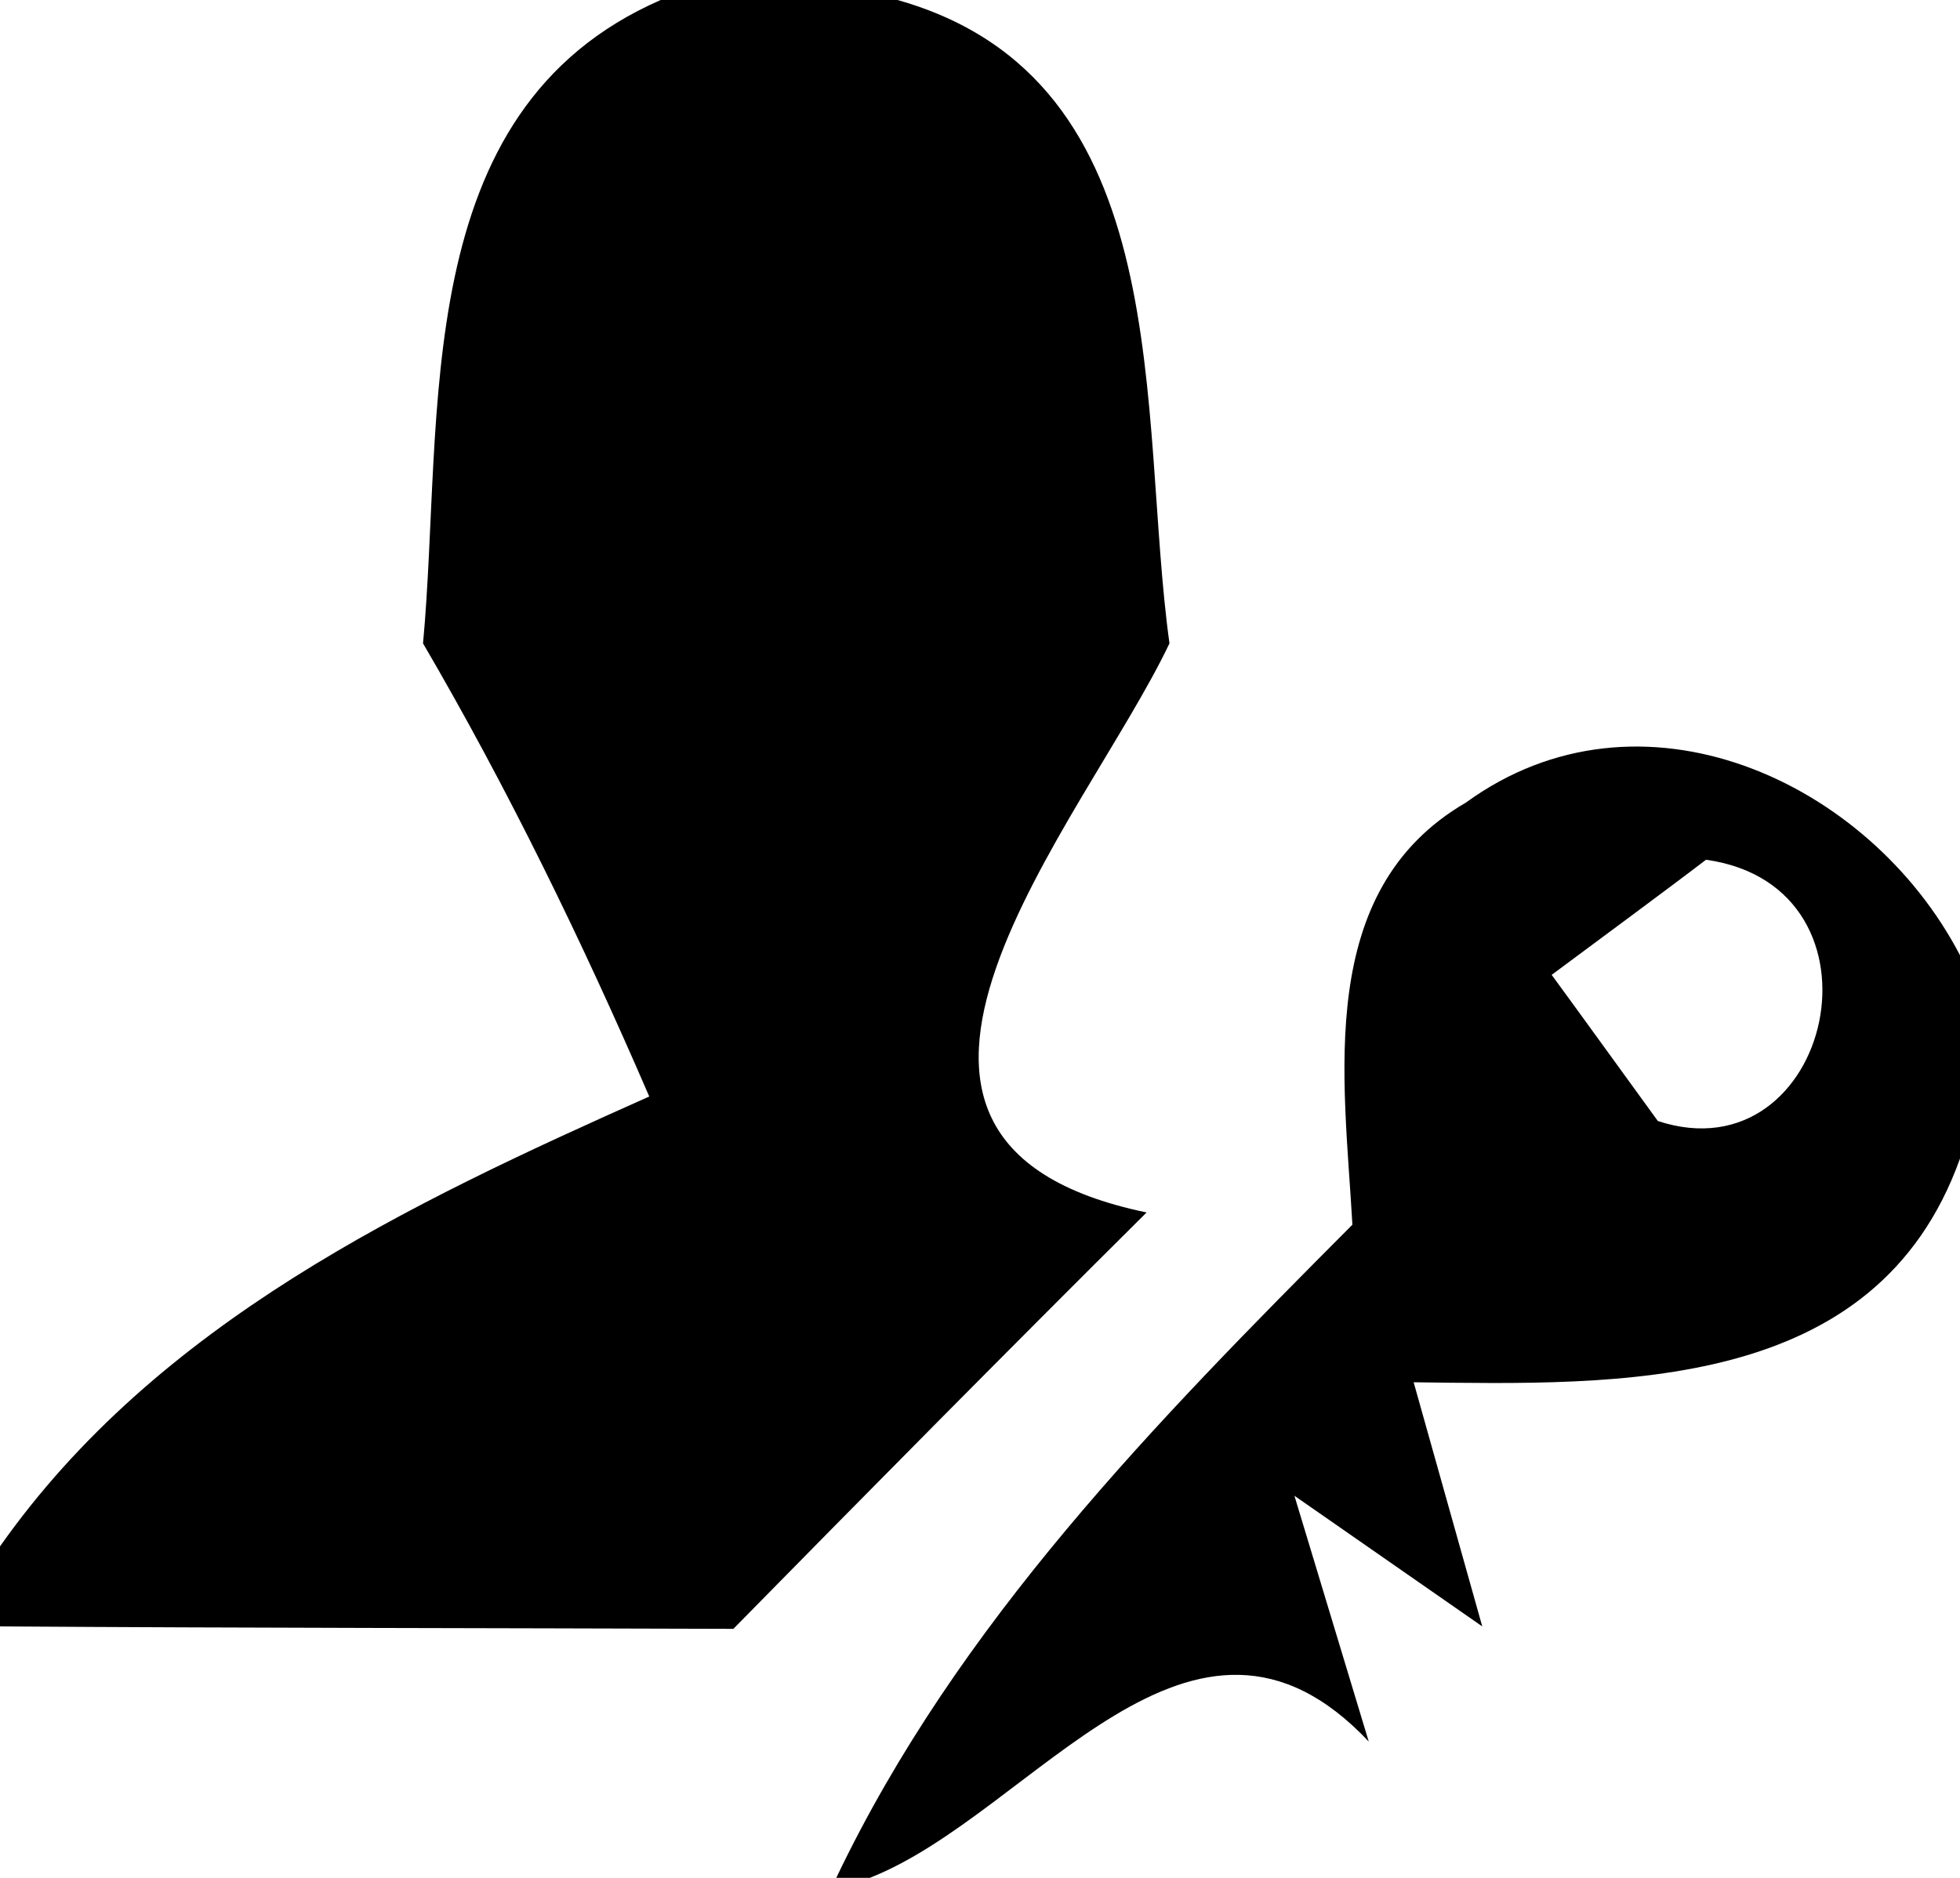 ﻿<svg width="24" height="23" xmlns="http://www.w3.org/2000/svg">
<path d=" M 8.09 0.00 L 10.99 0.00 C 14.46 0.98 13.93 5.07 14.32 7.88 C 13.28 10.07 9.79 13.97 14.04 14.85 C 12.34 16.54 10.66 18.24 8.98 19.95 C 5.99 19.94 2.99 19.94 0.00 19.92 L 0.00 18.94 C 1.93 16.20 4.99 14.75 7.95 13.43 C 7.13 11.53 6.22 9.66 5.18 7.88 C 5.44 5.08 4.98 1.36 8.09 0.00 Z" />
<path d=" M 17.95 9.83 C 20.08 8.28 22.88 9.55 24.00 11.70 L 24.00 14.19 C 22.97 17.07 19.82 16.96 17.31 16.93 C 17.52 17.68 17.94 19.17 18.15 19.92 L 15.85 18.32 L 16.76 21.33 C 14.60 19.04 12.66 22.21 10.65 23.00 L 10.24 23.00 C 11.73 19.88 14.15 17.42 16.56 15.00 C 16.46 13.21 16.09 10.91 17.95 9.83 M 19.00 11.94 C 19.33 12.39 19.98 13.29 20.30 13.73 C 22.43 14.43 23.24 10.86 20.89 10.53 C 20.42 10.89 19.47 11.59 19.00 11.94 Z" />
</svg>
